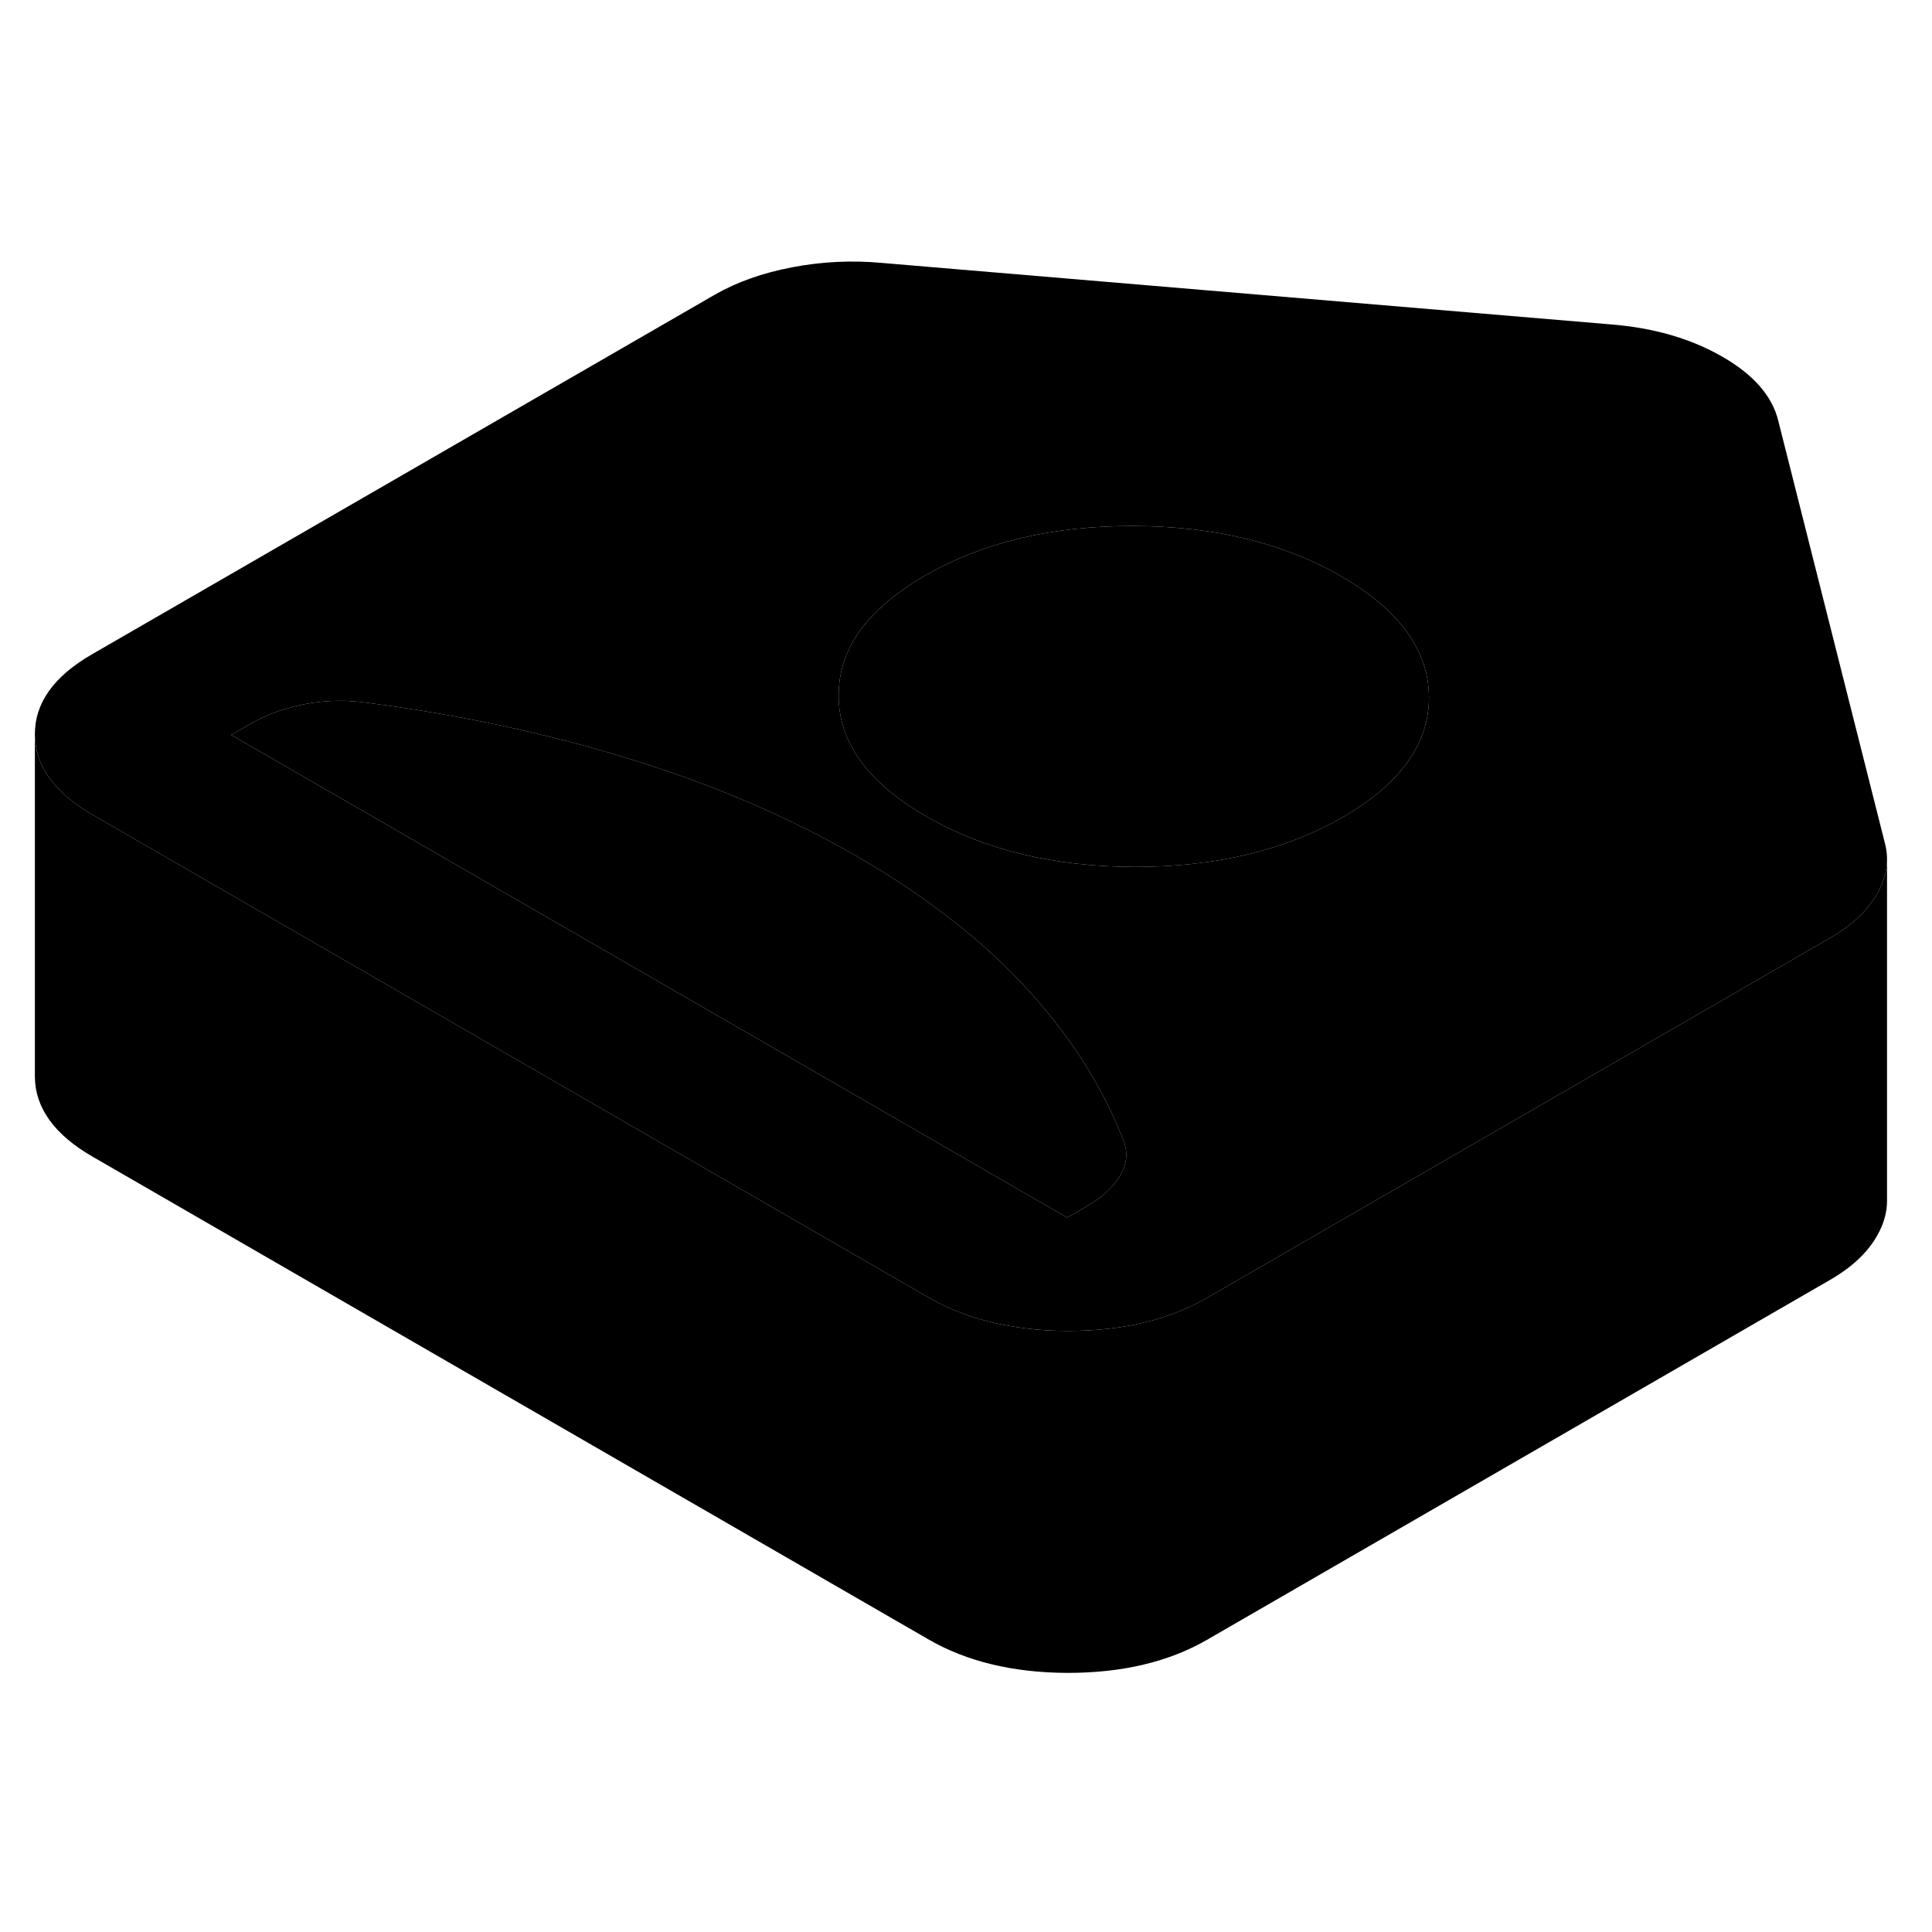 <svg viewBox="0 0 113 88" xmlns="http://www.w3.org/2000/svg" height="24" width="24" stroke-width="1px" stroke-linecap="round" stroke-linejoin="round">
    <path d="M110.23 36.755L104.01 12.115C103.66 10.675 102.57 9.415 100.74 8.365C98.9 7.305 96.73 6.675 94.23 6.475L51.55 2.875C49.79 2.715 48.05 2.805 46.32 3.135C44.6 3.465 43.1 3.995 41.81 4.735L5.37 25.775C3.14 27.065 2.03 28.625 2.04 30.465C2.05 32.295 3.18 33.865 5.42 35.155L14.59 40.455L32.16 50.595L54.32 63.395C55.94 64.325 57.81 64.925 59.93 65.185C60.73 65.295 61.57 65.345 62.45 65.345C65.64 65.345 68.34 64.705 70.57 63.425L106.65 42.585L107.01 42.375C108.3 41.635 109.22 40.775 109.79 39.775C110.17 39.105 110.37 38.425 110.37 37.745C110.37 37.415 110.32 37.085 110.23 36.755ZM65.55 56.205C65.15 56.905 64.48 57.525 63.53 58.075L62.42 58.715L60.56 57.645L50.04 51.565L22.69 35.775L13.52 30.485L14.63 29.845C15.58 29.295 16.66 28.905 17.87 28.675C19.09 28.445 20.34 28.425 21.63 28.625C25.15 29.085 28.55 29.715 31.81 30.505C33.57 30.935 35.3 31.405 36.98 31.935C41.8 33.425 46.18 35.315 50.12 37.585C51.85 38.585 53.45 39.625 54.92 40.735C56.8 42.125 58.46 43.605 59.91 45.165C62.49 47.945 64.41 50.905 65.64 54.035C65.98 54.775 65.95 55.495 65.55 56.205ZM78.54 35.295C75.16 37.235 71.11 38.205 66.37 38.205C61.63 38.195 57.56 37.205 54.17 35.245C50.77 33.285 49.06 30.935 49.05 28.205C49.04 26.225 49.91 24.445 51.68 22.885C52.35 22.285 53.16 21.715 54.09 21.175C57.46 19.225 61.52 18.255 66.26 18.265C71 18.275 75.07 19.255 78.46 21.215C80.66 22.495 82.15 23.925 82.93 25.525C83.36 26.385 83.57 27.305 83.58 28.265C83.59 31.005 81.91 33.345 78.54 35.295Z" class="pr-icon-iso-solid-stroke" stroke-linejoin="round"/>
    <path d="M83.58 28.265C83.59 31.005 81.91 33.345 78.54 35.295C75.16 37.235 71.11 38.205 66.37 38.205C61.63 38.195 57.56 37.205 54.17 35.245C50.77 33.285 49.06 30.935 49.05 28.205C49.04 26.225 49.91 24.445 51.68 22.885C52.35 22.285 53.16 21.715 54.09 21.175C57.46 19.225 61.52 18.255 66.26 18.265C71 18.275 75.07 19.255 78.46 21.215C80.66 22.495 82.15 23.925 82.93 25.525C83.36 26.385 83.57 27.305 83.58 28.265Z" class="pr-icon-iso-solid-stroke" stroke-linejoin="round"/>
    <path d="M65.55 56.205C65.15 56.905 64.481 57.525 63.531 58.075L62.42 58.715L60.56 57.645L50.041 51.565L22.691 35.775L13.521 30.485L14.63 29.845C15.581 29.295 16.66 28.905 17.87 28.675C19.09 28.445 20.34 28.425 21.631 28.625C25.151 29.085 28.55 29.715 31.811 30.505C33.571 30.935 35.3 31.405 36.98 31.935C41.8 33.425 46.181 35.315 50.12 37.585C51.85 38.585 53.45 39.625 54.92 40.735C56.8 42.125 58.461 43.605 59.91 45.165C62.49 47.945 64.41 50.905 65.641 54.035C65.981 54.775 65.951 55.495 65.55 56.205Z" class="pr-icon-iso-solid-stroke" stroke-linejoin="round"/>
    <path d="M110.37 58.205V57.745" class="pr-icon-iso-solid-stroke" stroke-linejoin="round"/>
    <path d="M110.37 37.745V37.395" class="pr-icon-iso-solid-stroke" stroke-linejoin="round"/>
    <path d="M110.37 37.745V57.745C110.37 58.425 110.17 59.105 109.79 59.775C109.22 60.775 108.3 61.635 107.01 62.375L70.57 83.425C68.34 84.705 65.64 85.345 62.45 85.345C59.27 85.335 56.56 84.685 54.32 83.395L5.42 55.155C3.18 53.865 2.05 52.295 2.04 50.465V30.465C2.05 32.295 3.18 33.865 5.42 35.155L14.59 40.455L32.16 50.595L54.32 63.395C55.94 64.325 57.81 64.925 59.93 65.185C60.73 65.295 61.57 65.345 62.45 65.345C65.64 65.345 68.34 64.705 70.57 63.425L106.65 42.585L107.01 42.375C108.3 41.635 109.22 40.775 109.79 39.775C110.17 39.105 110.37 38.425 110.37 37.745Z" class="pr-icon-iso-solid-stroke" stroke-linejoin="round"/>
</svg>